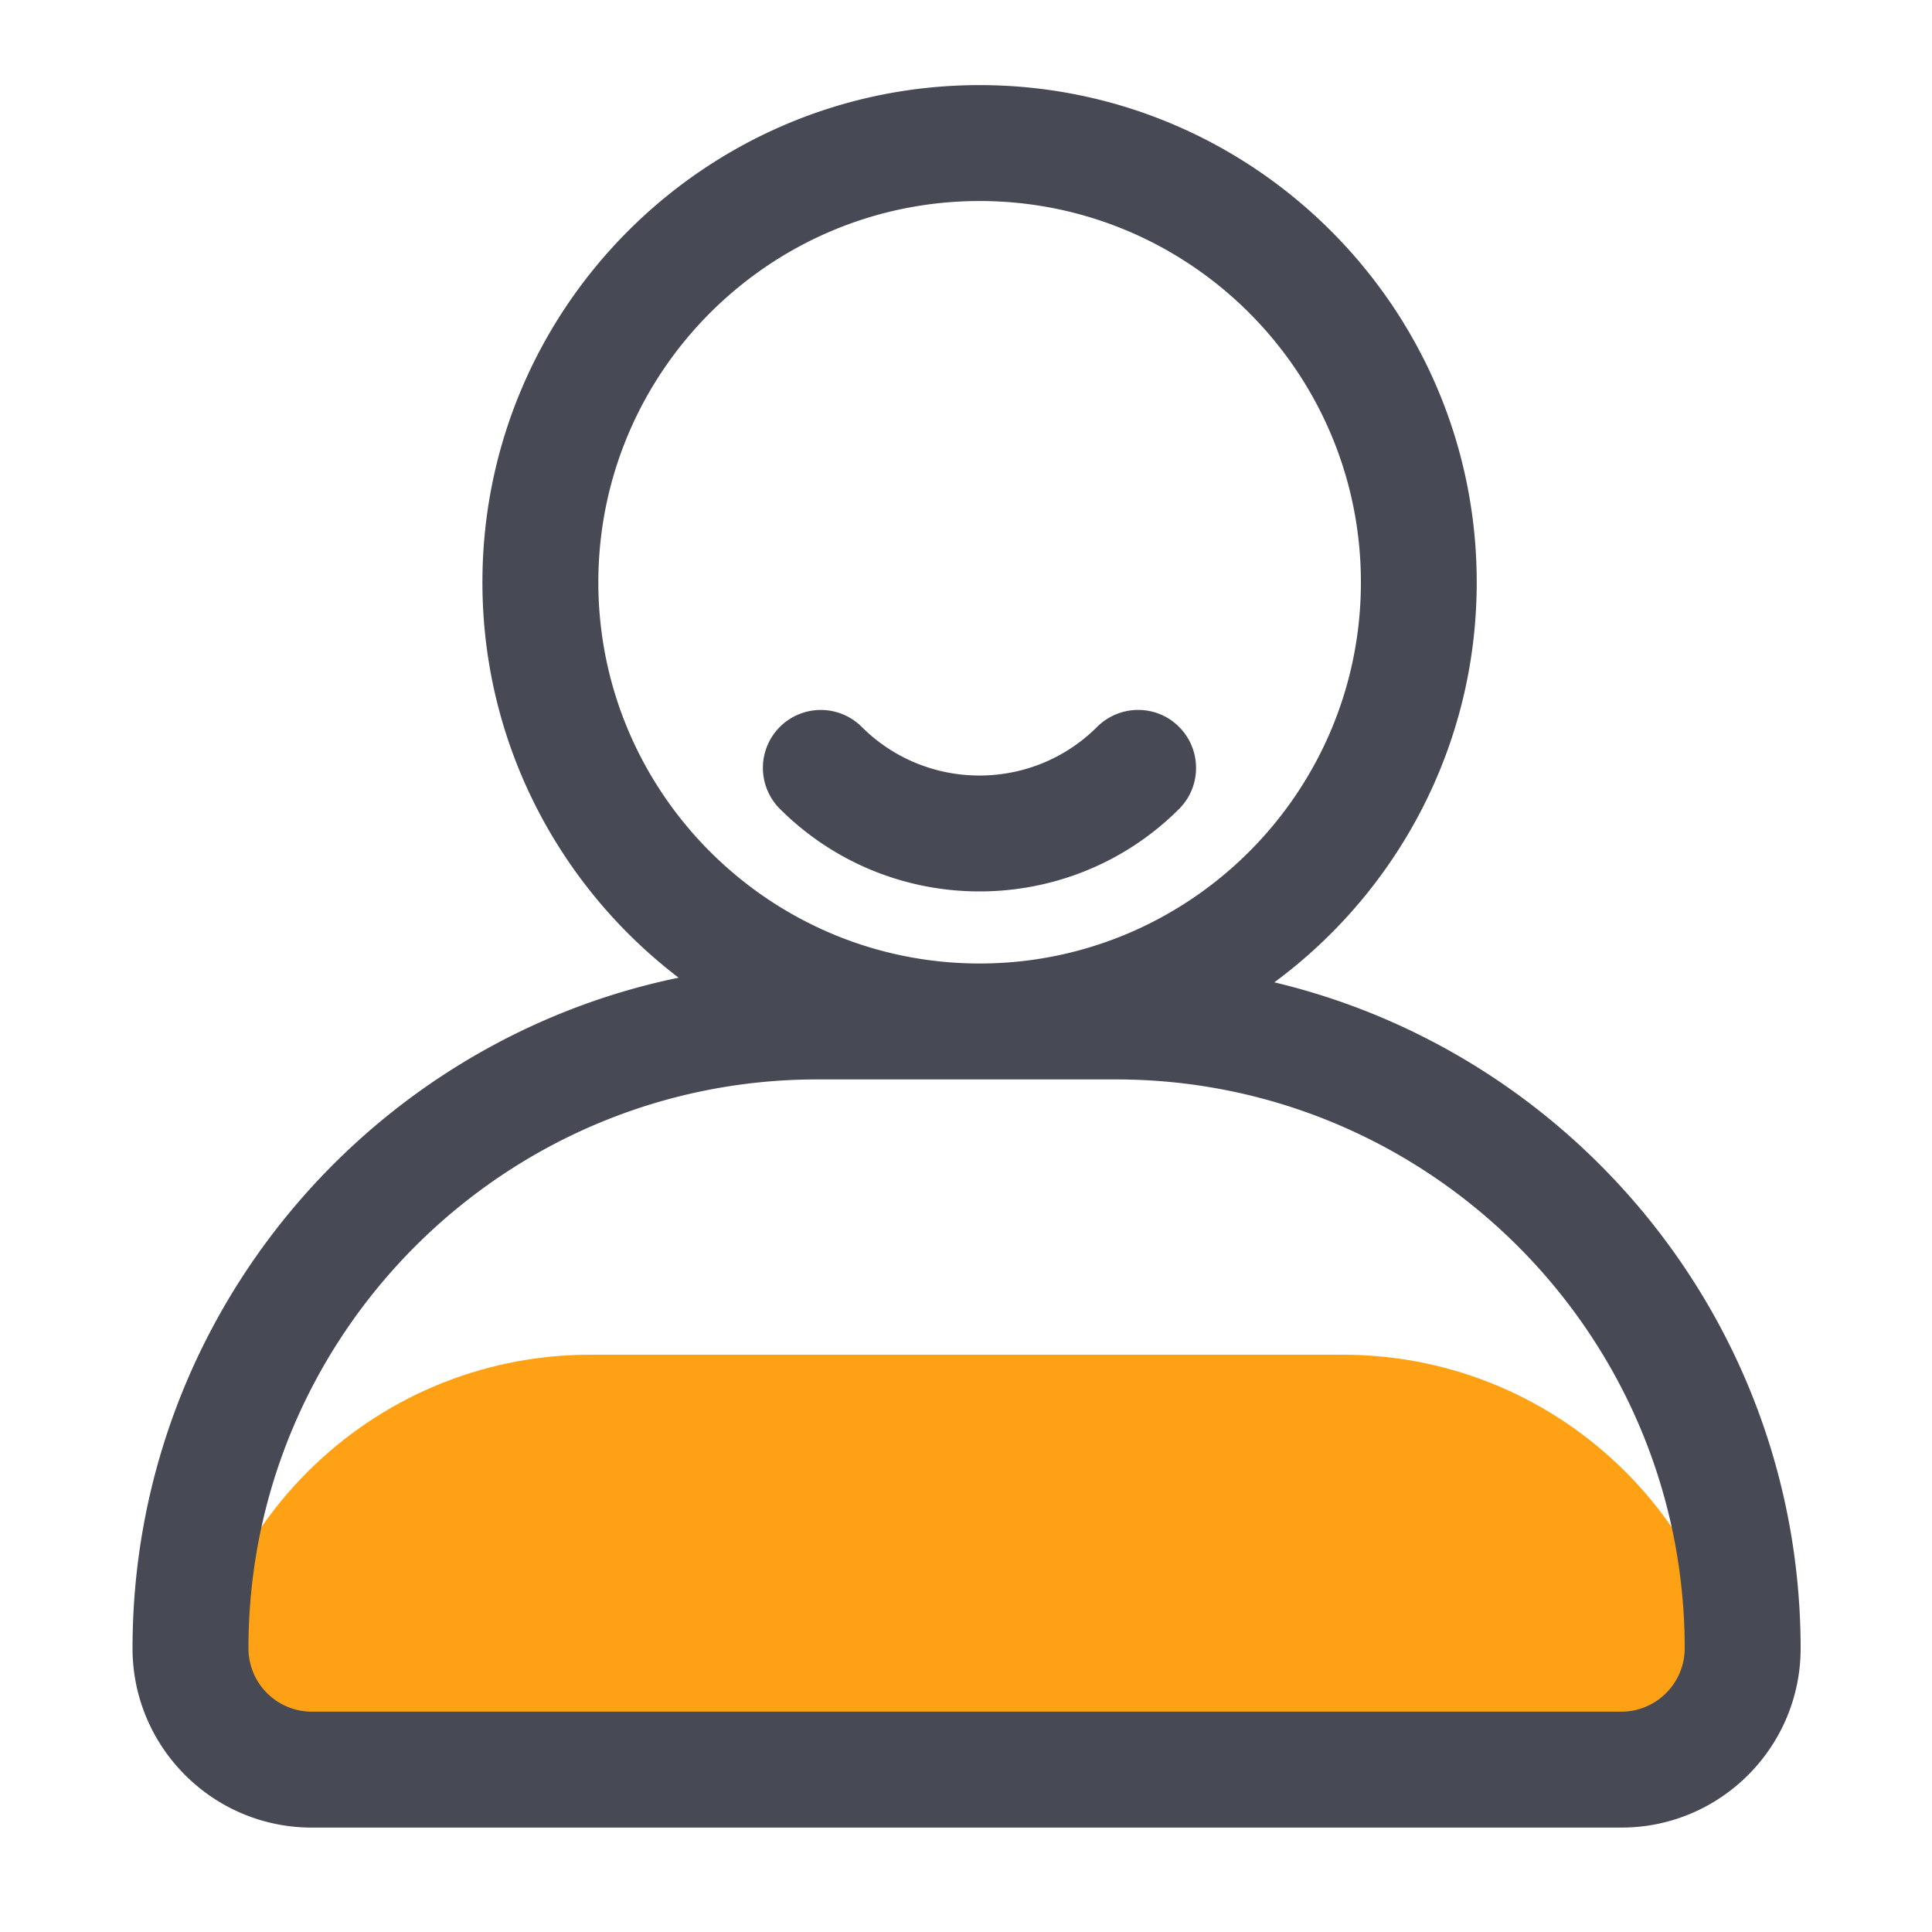 <?xml version="1.0" standalone="no"?><!DOCTYPE svg PUBLIC "-//W3C//DTD SVG 1.1//EN" "http://www.w3.org/Graphics/SVG/1.1/DTD/svg11.dtd"><svg t="1631724142815" class="icon" viewBox="0 0 1024 1024" version="1.1" xmlns="http://www.w3.org/2000/svg" p-id="5129" xmlns:xlink="http://www.w3.org/1999/xlink" width="512" height="512"><defs><style type="text/css"></style></defs><path d="M711.731 718.029H312.832c-116.992 0-211.866 94.874-211.866 211.866v8.038h822.63v-8.038c0-117.043-94.874-211.866-211.866-211.866z" fill="#ffa115" p-id="5130"></path><path d="M519.168 472.474c38.298 0 76.646-14.592 105.779-43.725 11.981-11.981 11.981-31.437 0-43.469s-31.437-11.981-43.469 0c-34.406 34.355-90.317 34.355-124.723 0a30.72 30.72 0 0 0-43.418 0 30.72 30.72 0 0 0 0 43.418c29.235 29.184 67.533 43.776 105.83 43.776z" fill="#474A54" p-id="5131"></path><path d="M675.43 520.653c65.024-48.026 107.264-125.184 107.264-212.019 0-145.306-118.221-263.526-263.526-263.526S255.693 163.328 255.693 308.634c0 85.402 40.858 161.382 103.987 209.562-165.018 34.099-289.434 180.531-289.434 355.482 0 52.378 42.598 94.976 94.976 94.976h694.17c52.378 0 94.976-42.598 94.976-94.976-0.051-171.213-119.194-314.982-278.938-353.024zM317.133 308.634c0-111.411 90.624-202.086 202.086-202.086s202.086 90.624 202.086 202.086c0 111.411-90.624 202.035-202.086 202.035s-202.086-90.624-202.086-202.035z m542.208 598.579H165.222a33.587 33.587 0 0 1-33.536-33.536c0-166.298 135.27-301.568 301.568-301.568h158.106c166.298 0 301.568 135.27 301.568 301.568-0.051 18.483-15.104 33.536-33.587 33.536z" fill="#474A54" p-id="5132"></path></svg>